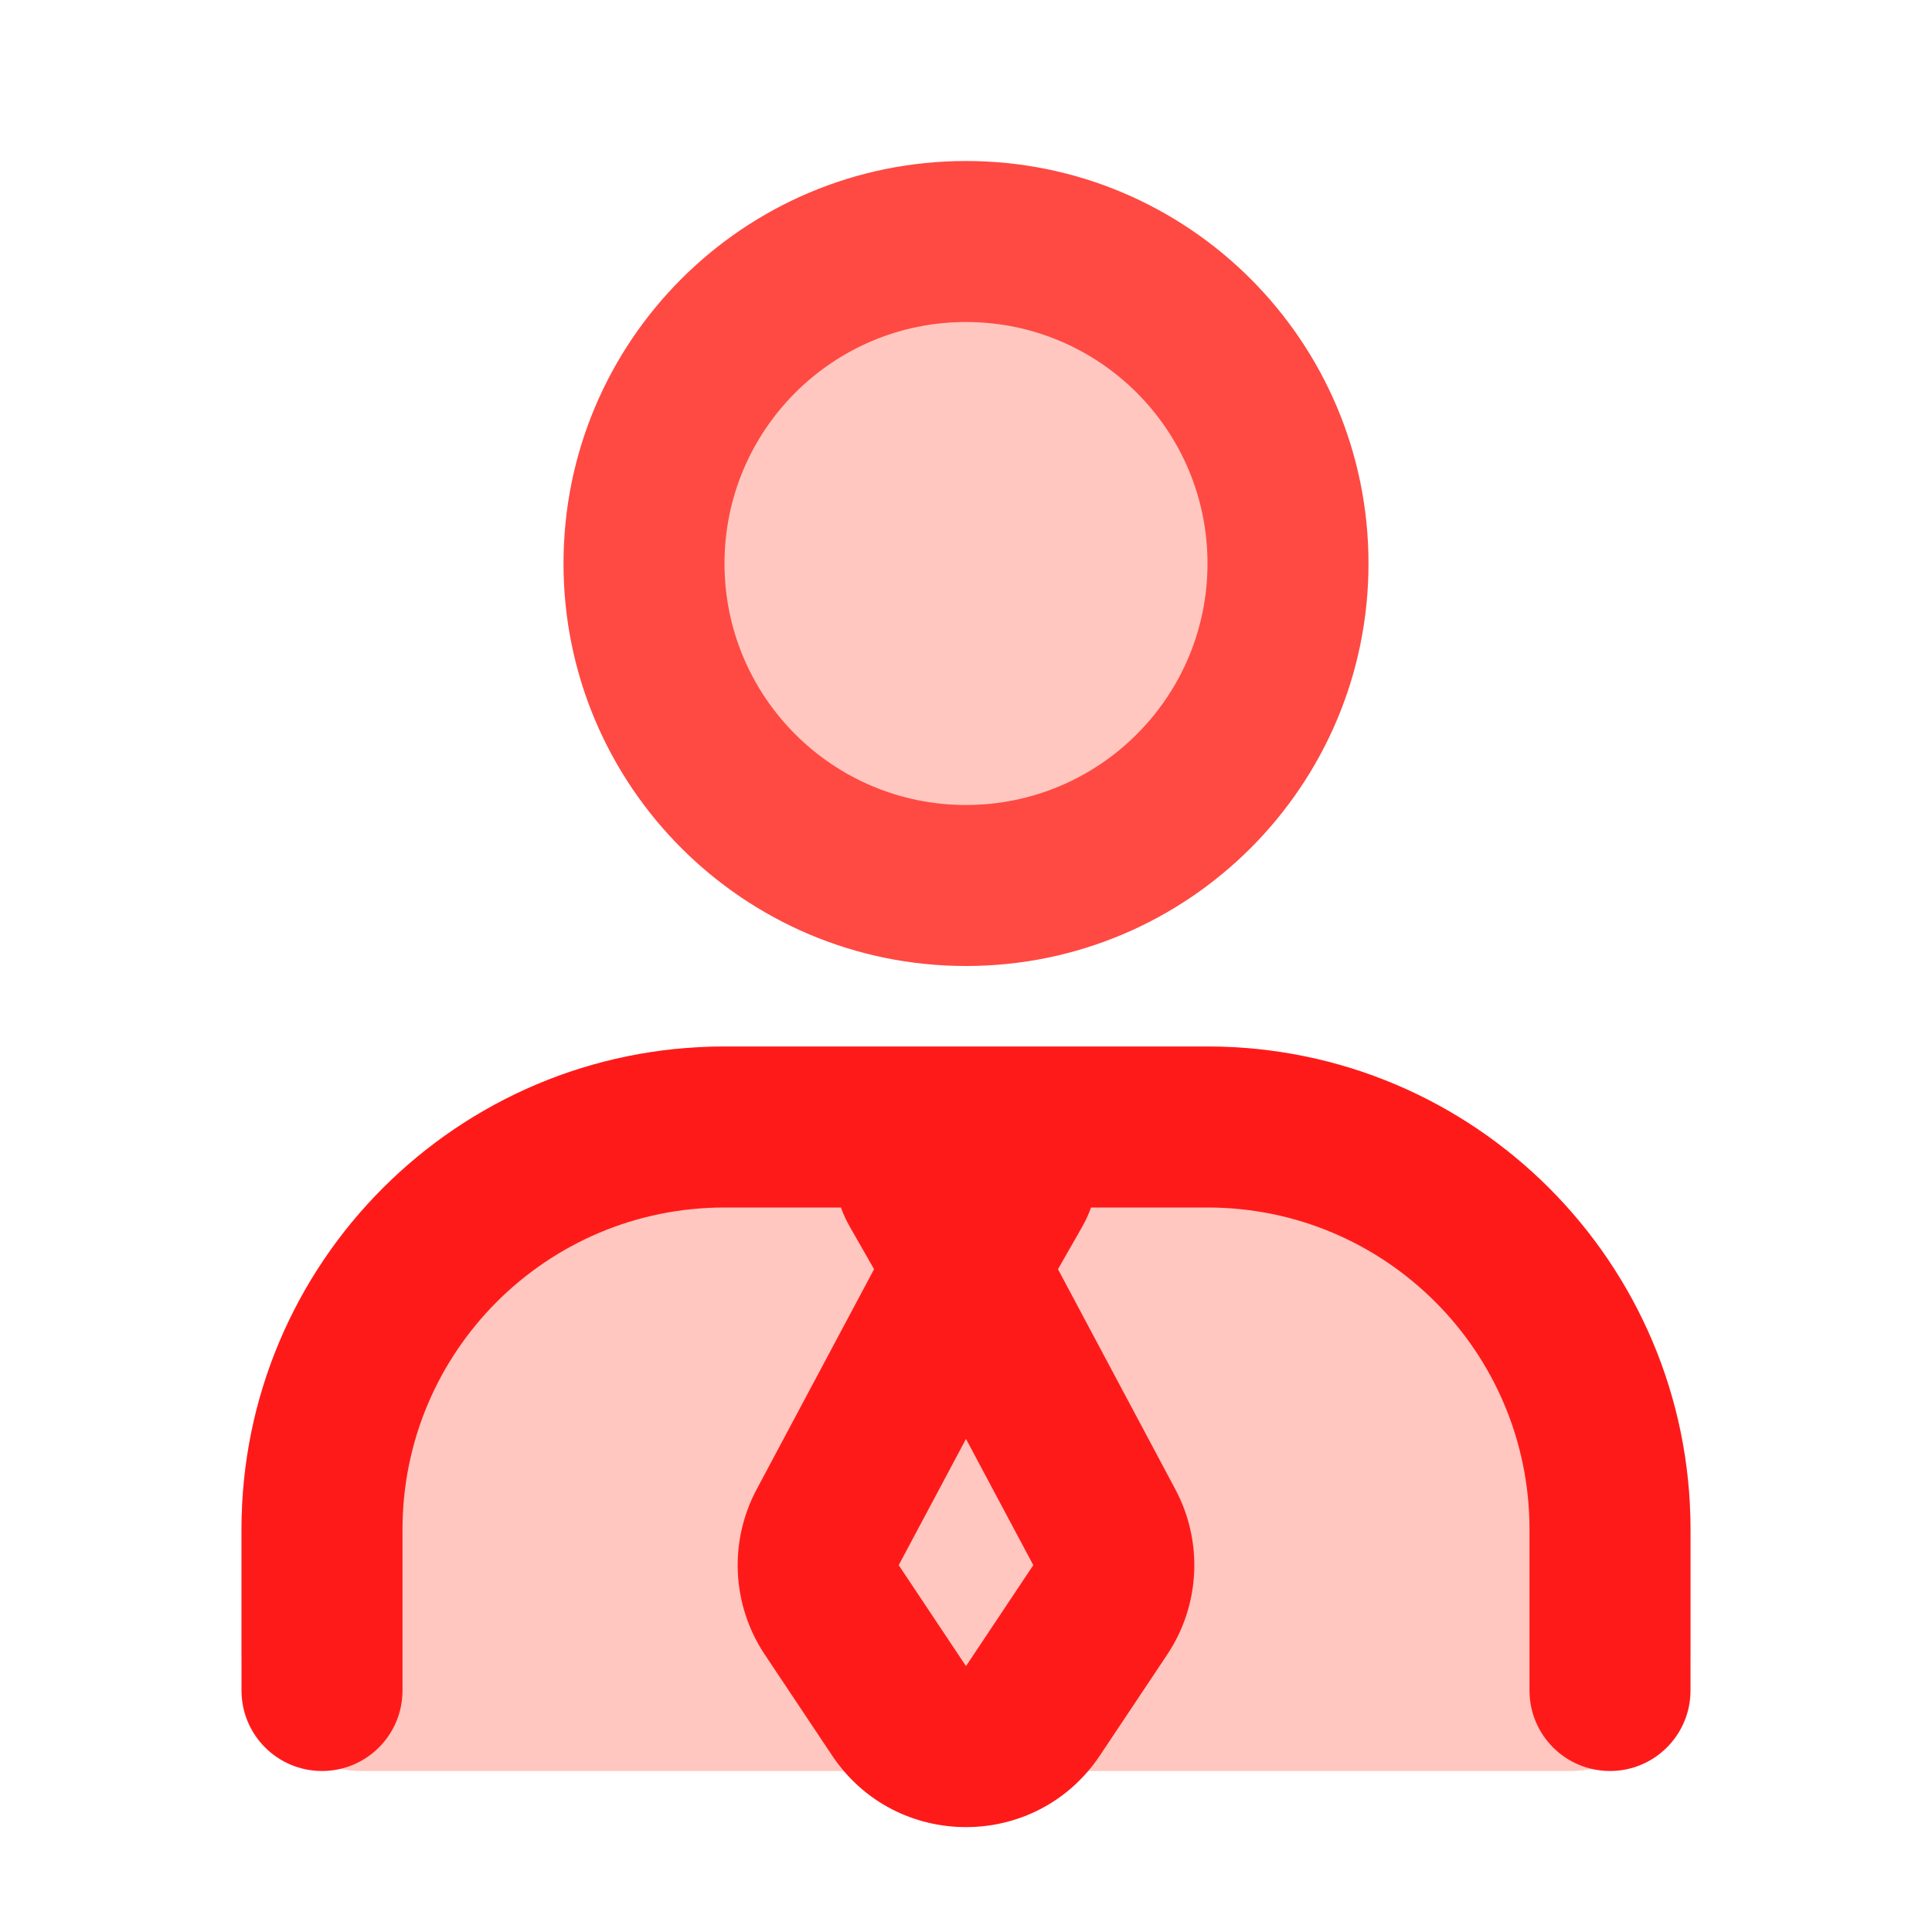 <svg xmlns="http://www.w3.org/2000/svg" xmlns:xlink="http://www.w3.org/1999/xlink" width="48" height="48" viewBox="0 0 48 48" fill="none">
<path d="M6 38L6 41C6 42.657 7.343 44 9 44L39 44C40.657 44 42 42.657 42 41L42 38C42 31.373 36.627 26 30 26L18 26C11.373 26 6 31.373 6 38Z" fill-rule="evenodd"  fill="#FFC7BF" >
</path>
<path d="M18 26C11.373 26 6 31.373 6 38L6 42C6 43.105 6.895 44 8 44C9.105 44 10 43.105 10 42L10 38C10 33.582 13.582 30 18 30L20.893 30C20.952 30.165 21.027 30.328 21.119 30.488L21.716 31.533L18.798 37.004C18.105 38.303 18.182 39.879 18.999 41.105L20.672 43.613C22.255 45.988 25.745 45.988 27.328 43.613L29.001 41.105C29.818 39.879 29.895 38.303 29.202 37.004L26.285 31.533L26.882 30.488C26.973 30.328 27.048 30.165 27.107 30L30 30C34.418 30 38 33.582 38 38L38 42C38 43.105 38.895 44 40 44C41.105 44 42 43.105 42 42L42 38C42 31.373 36.627 26 30 26L18 26ZM24 35.75L22.328 38.886L24 41.394L25.672 38.886L24 35.75Z" fill-rule="evenodd"  fill="#FF1A1A" >
</path>
<path d="M32 14C32 18.418 28.418 22 24 22C19.582 22 16 18.418 16 14C16 9.582 19.582 6 24 6C28.418 6 32 9.582 32 14Z"   fill="#FFC7BF" >
</path>
<path d="M24 24C29.523 24 34 19.523 34 14C34 8.477 29.523 4 24 4C18.477 4 14 8.477 14 14C14 19.523 18.477 24 24 24ZM24 8C27.314 8 30 10.686 30 14C30 17.314 27.314 20 24 20C20.686 20 18 17.314 18 14C18 10.686 20.686 8 24 8Z" fill-rule="evenodd"  fill="#FF4943" >
</path>
</svg>
